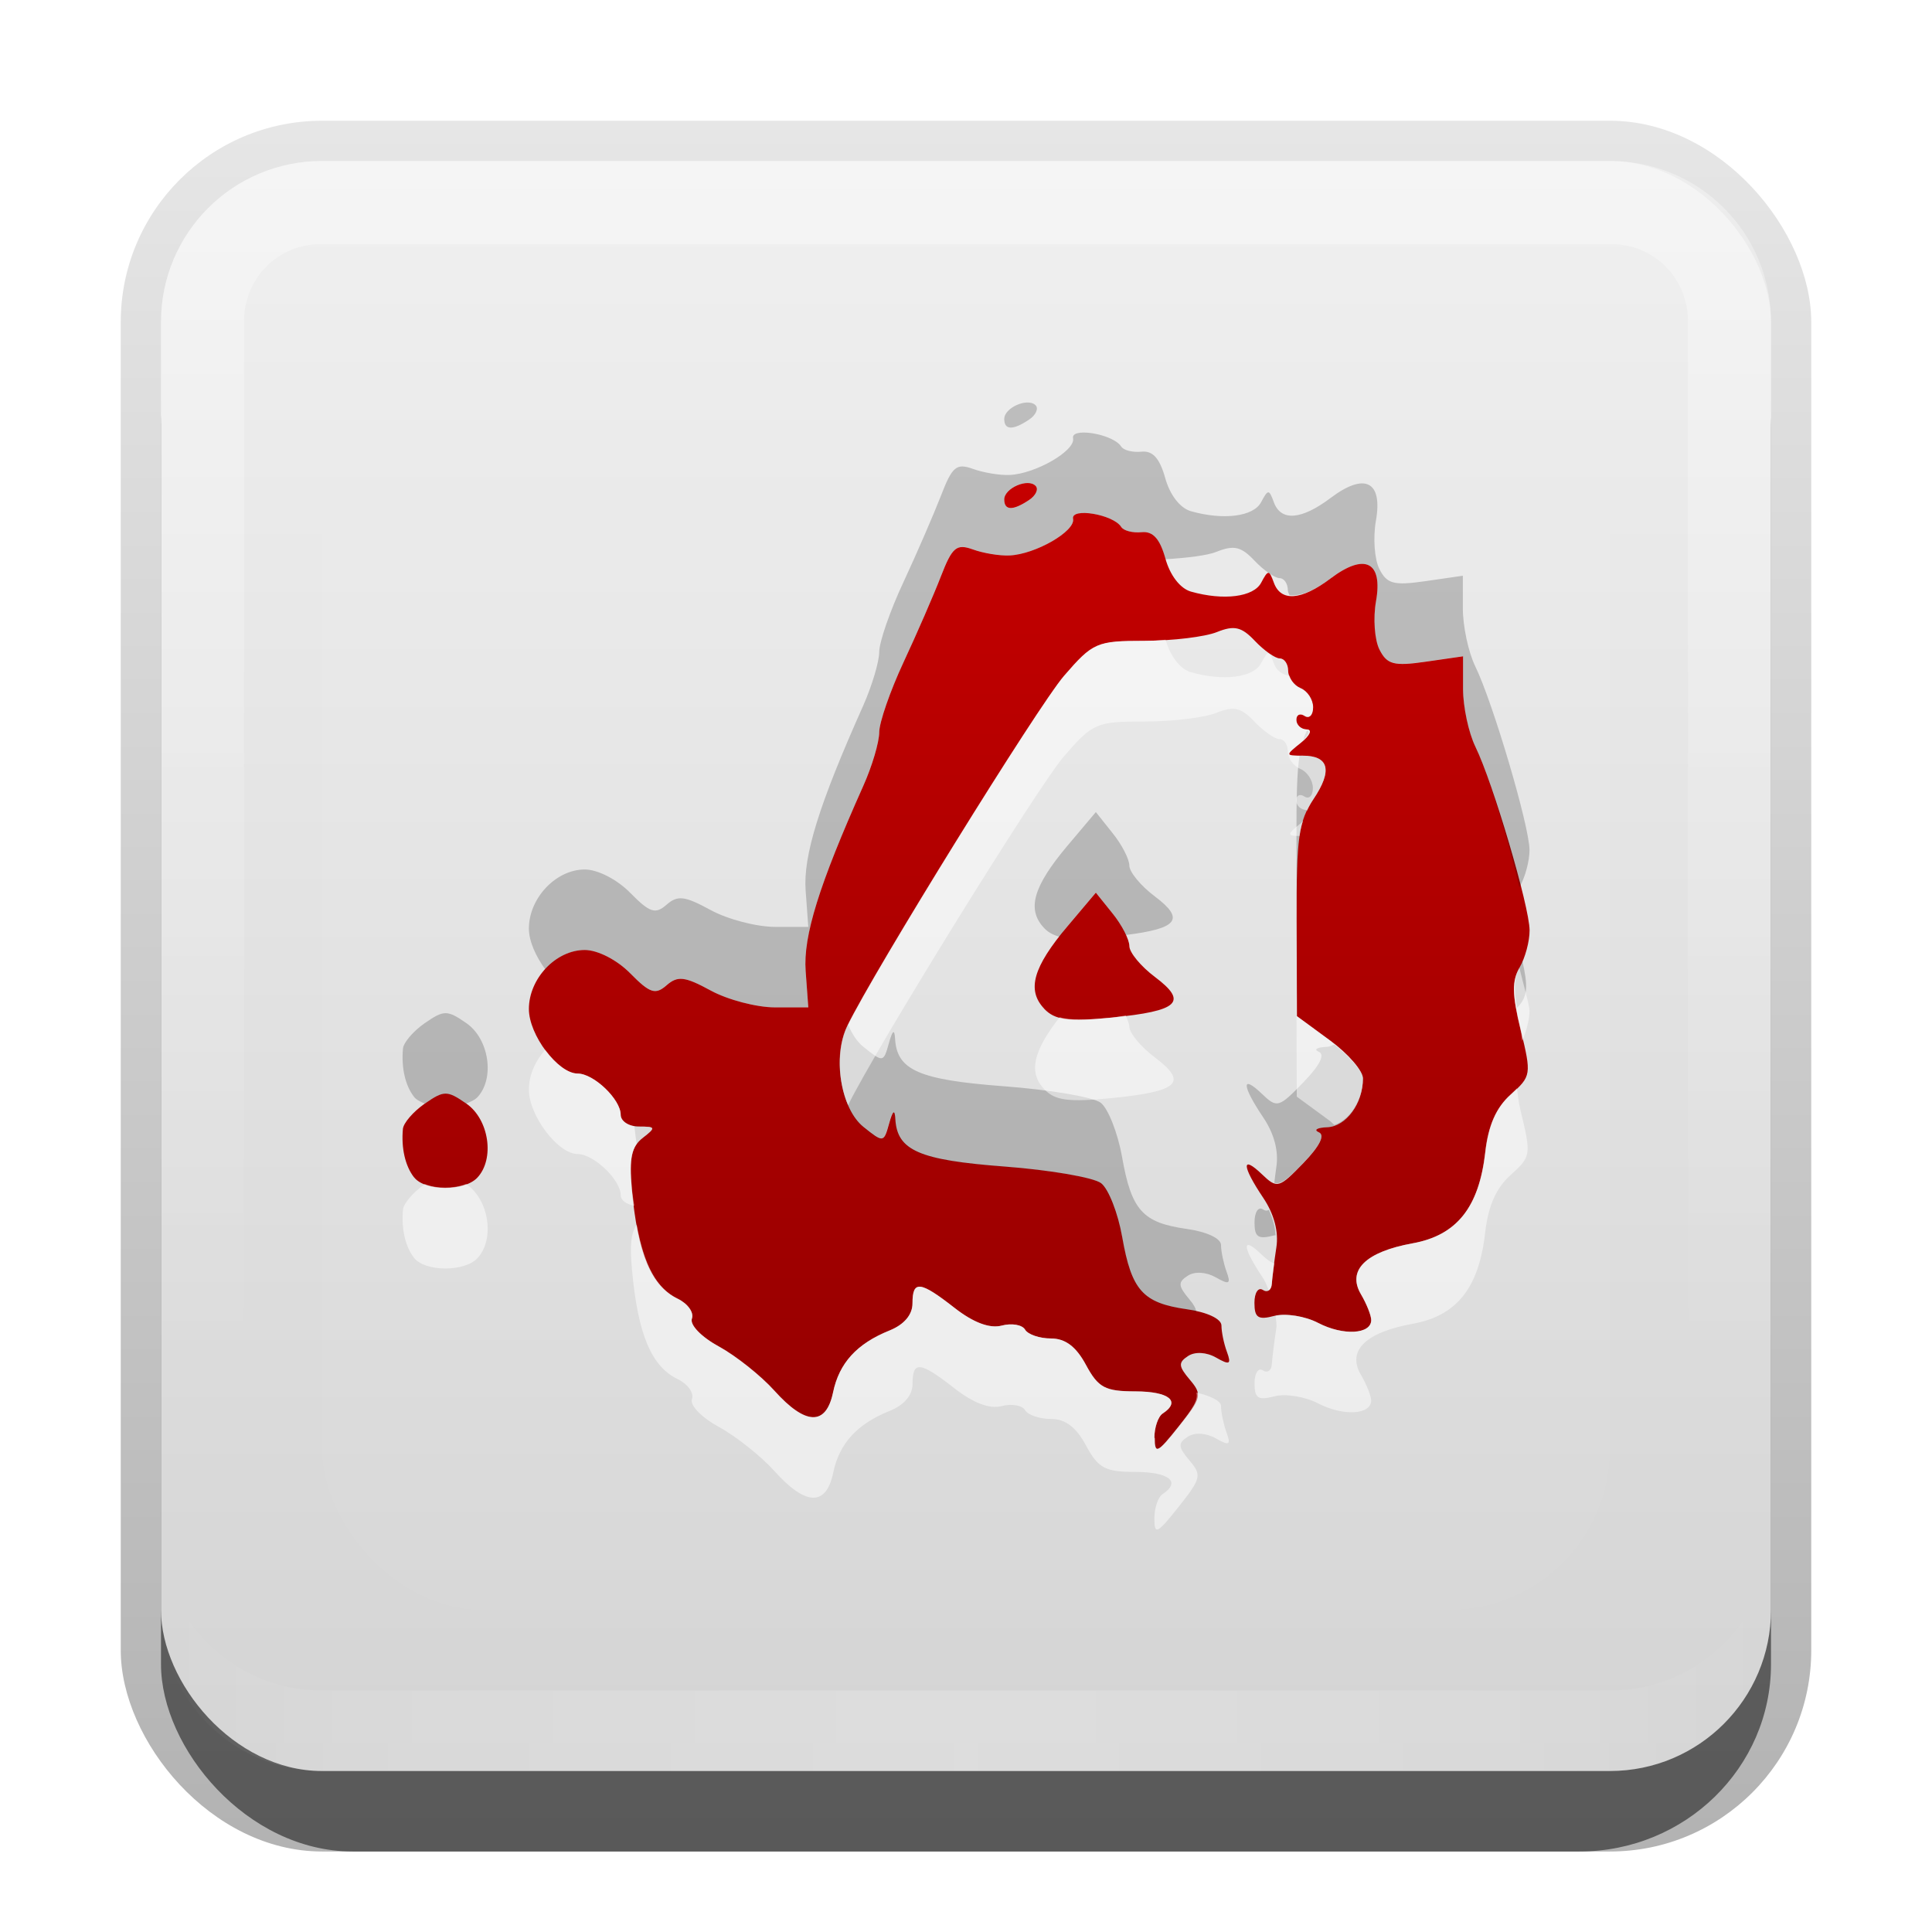 <?xml version="1.0" encoding="UTF-8" standalone="no"?>
<svg
   xmlns:dc="http://purl.org/dc/elements/1.1/"
   xmlns:cc="http://creativecommons.org/ns#"
   xmlns:rdf="http://www.w3.org/1999/02/22-rdf-syntax-ns#"
   xmlns:svg="http://www.w3.org/2000/svg"
   xmlns="http://www.w3.org/2000/svg"
   xmlns:sodipodi="http://sodipodi.sourceforge.net/DTD/sodipodi-0.dtd"
   xmlns:inkscape="http://www.inkscape.org/namespaces/inkscape"
   id="svg2"
   width="24"
   height="24"
   version="1.0"
   sodipodi:docname="left-for-dead.svg"
   inkscape:version="0.92.2 5c3e80d, 2017-08-06">
  <sodipodi:namedview
     pagecolor="#ffffff"
     bordercolor="#666666"
     borderopacity="1"
     objecttolerance="10"
     gridtolerance="10"
     guidetolerance="10"
     inkscape:pageopacity="0"
     inkscape:pageshadow="2"
     inkscape:window-width="1366"
     inkscape:window-height="743"
     id="namedview56"
     showgrid="false"
     inkscape:zoom="27.812867"
     inkscape:cx="11.856317"
     inkscape:cy="8.7700748"
     inkscape:window-x="0"
     inkscape:window-y="25"
     inkscape:window-maximized="1"
     inkscape:current-layer="svg2" />
  <defs
     id="defs4">
    <linearGradient
       id="linearGradient3335"
       x1="11.375"
       x2="11.375"
       y1="22"
       y2="-9.817"
       gradientUnits="userSpaceOnUse">
      <stop
         id="stop3330"
         offset="0" />
      <stop
         id="stop3333"
         stop-opacity="0"
         offset="1" />
    </linearGradient>
    <linearGradient
       id="linearGradient3181"
       x1="-3.061"
       x2="-3.061"
       y1="27.258"
       y2="7.254"
       gradientTransform="translate(12.119 -7.258)"
       gradientUnits="userSpaceOnUse">
      <stop
         id="stop3189"
         stop-color="#d4d4d4"
         offset="0" />
      <stop
         id="stop3191"
         stop-color="#f0f0f0"
         offset="1" />
    </linearGradient>
    <filter
       id="filter3194"
       x="-.18"
       y="-.18"
       width="1.36"
       height="1.36"
       color-interpolation-filters="sRGB">
      <feGaussianBlur
         id="feGaussianBlur3196"
         stdDeviation="1.2" />
    </filter>
    <clipPath
       id="clipPath2849">
      <rect
         id="rect2851"
         x="1"
         y="1"
         width="20"
         height="20"
         rx="2"
         ry="2"
         fill="#fff"
         fill-rule="evenodd" />
    </clipPath>
    <linearGradient
       id="linearGradient3845"
       x1="11"
       x2="21"
       y1="19.5"
       y2="19.5"
       gradientTransform="translate(1,-1)"
       gradientUnits="userSpaceOnUse"
       spreadMethod="reflect">
      <stop
         id="stop3833"
         stop-color="#fff"
         offset="0" />
      <stop
         id="stop3821"
         stop-color="#fff"
         stop-opacity=".498"
         offset=".75" />
      <stop
         id="stop3835"
         stop-color="#fff"
         stop-opacity="0"
         offset="1" />
    </linearGradient>
    <linearGradient
       id="linearGradient3961"
       x1="10"
       x2="10"
       y1="1"
       y2="16"
       gradientTransform="translate(1,-1)"
       gradientUnits="userSpaceOnUse">
      <stop
         id="stop3825"
         stop-color="#fff"
         offset="0" />
      <stop
         id="stop3829"
         stop-color="#fff"
         stop-opacity="0"
         offset="1" />
    </linearGradient>
  </defs>
  <g
     id="layer1"
     transform="translate(0,2)">
    <g
       id="g3337"
       transform="translate(1,-1)">
      <rect
         id="rect3371"
         x=".5"
         y=".5"
         width="21"
         height="21.5"
         rx="2.5"
         ry="2.5"
         fill="url(#linearGradient3335)"
         opacity=".3" />
      <rect
         id="rect2553"
         x="1"
         y="2"
         width="20"
         height="20"
         rx="2.381"
         ry="2.326"
         opacity=".5" />
    </g>
    <rect
       id="rect3173"
       x="2"
       width="20"
       height="20"
       rx="2"
       ry="2"
       fill="url(#linearGradient3181)"
       fill-rule="evenodd" />
    <path
       id="rect3050"
       d="m4 0c-1.108 0-2 0.892-2 2v16c0 1.108 0.892 2 2 2h16c1.108 0 2-0.892 2-2v-16c0-1.108-0.892-2-2-2h-16zm0 1.031h16c0.55 0 0.969 0.419 0.969 0.969v16c0 0.55-0.419 0.969-0.969 0.969h-16c-0.55 0-0.969-0.419-0.969-0.969v-16c0-0.55 0.419-0.969 0.969-0.969z"
       fill="url(#linearGradient3961)"
       fill-rule="evenodd"
       opacity=".35" />
    <path
       id="path3235"
       d="m4 20c-1.108 0-2-0.892-2-2v-1c0 1.108 0.892 2 2 2h16c1.108 0 2-0.892 2-2v1c0 1.108-0.892 2-2 2h-16z"
       fill="url(#linearGradient3845)"
       fill-rule="evenodd"
       opacity=".2" />
  </g>
  <g
     id="layer2"
     transform="translate(0,2)">
    <rect
       id="rect2410"
       transform="translate(1,-1)"
       x="3"
       y="3"
       width="16"
       height="16"
       rx="2"
       ry="2"
       clip-path="url(#clipPath2849)"
       fill="#fff"
       filter="url(#filter3194)"
       opacity=".15" />
  </g>
  <defs
     id="defs37">
    <filter
       id="w">
      <feGaussianBlur
         stdDeviation="0.27"
         id="feGaussianBlur29" />
    </filter>
    <linearGradient
       id="a"
       gradientUnits="userSpaceOnUse"
       x1="8"
       y1="2"
       x2="8"
       y2="14">
      <stop
         stop-color="#c50000"
         offset="0"
         id="stop32" />
      <stop
         stop-color="#950000"
         offset="1"
         id="stop34" />
    </linearGradient>
  </defs>
  <path
     d="m10.34 13.863c0-0.13 0.047-0.267 0.104-0.304 0.23-0.151 0.079-0.274-0.337-0.275-0.38-5.4e-4 -0.464-0.045-0.617-0.329-0.122-0.227-0.256-0.328-0.434-0.328-0.142 0-0.287-0.05-0.322-0.11-0.035-0.061-0.166-0.083-0.291-0.05-0.148 0.039-0.351-0.037-0.584-0.219-0.431-0.337-0.524-0.347-0.524-0.057 0 0.141-0.104 0.264-0.285 0.337-0.407 0.164-0.626 0.404-0.702 0.769-0.087 0.418-0.342 0.41-0.729-0.021-0.167-0.186-0.478-0.433-0.689-0.549-0.219-0.119-0.364-0.269-0.335-0.347 0.027-0.076-0.052-0.186-0.176-0.246-0.33-0.159-0.497-0.559-0.571-1.368-0.034-0.378-0.003-0.523 0.136-0.631 0.166-0.129 0.162-0.14-0.047-0.14-0.125 0-0.227-0.066-0.227-0.148 0-0.191-0.334-0.511-0.534-0.511-0.244 0-0.606-0.478-0.606-0.802 0-0.378 0.336-0.733 0.694-0.733 0.161 0 0.401 0.123 0.566 0.291 0.243 0.247 0.312 0.269 0.451 0.147 0.137-0.12 0.227-0.109 0.548 0.066 0.211 0.115 0.57 0.209 0.798 0.209h0.414l-0.033-0.451c-0.032-0.434 0.166-1.07 0.715-2.298 0.11-0.245 0.199-0.546 0.199-0.668 0-0.122 0.136-0.514 0.302-0.87 0.166-0.356 0.375-0.837 0.464-1.067 0.141-0.364 0.193-0.408 0.397-0.335 0.129 0.047 0.334 0.081 0.456 0.075 0.321-0.014 0.82-0.301 0.789-0.455-0.029-0.144 0.5-0.055 0.598 0.101 0.029 0.047 0.143 0.076 0.253 0.065 0.141-0.014 0.227 0.081 0.296 0.328 0.058 0.209 0.184 0.372 0.317 0.41 0.405 0.115 0.779 0.068 0.873-0.111 0.086-0.162 0.098-0.162 0.157 0 0.087 0.241 0.341 0.222 0.706-0.053 0.425-0.32 0.65-0.207 0.563 0.284-0.037 0.21-0.018 0.479 0.043 0.6 0.094 0.186 0.179 0.208 0.574 0.151l0.464-0.067v0.404c0 0.222 0.069 0.546 0.154 0.72 0.218 0.446 0.671 1.982 0.673 2.279 7.55e-4 0.137-0.055 0.343-0.123 0.46-0.098 0.166-0.095 0.333 0.013 0.779 0.134 0.554 0.131 0.573-0.124 0.802-0.181 0.162-0.278 0.383-0.316 0.718-0.078 0.684-0.355 1.031-0.903 1.13-0.584 0.106-0.817 0.336-0.641 0.634 0.07 0.119 0.127 0.262 0.127 0.319 0 0.178-0.35 0.197-0.659 0.036-0.163-0.085-0.408-0.124-0.544-0.088-0.202 0.054-0.248 0.024-0.248-0.162 0-0.125 0.047-0.197 0.104-0.16 0.057 0.037 0.107 0.003 0.112-0.076 0.005-0.079 0.03-0.281 0.056-0.45 0.031-0.197-0.028-0.418-0.164-0.62-0.265-0.395-0.272-0.537-0.014-0.29 0.188 0.18 0.211 0.173 0.514-0.14 0.203-0.21 0.272-0.348 0.192-0.382-0.069-0.03-0.022-0.058 0.104-0.063 0.234-0.009 0.444-0.295 0.444-0.606 0-0.095-0.185-0.308-0.41-0.473l-0.41-0.301-0.004-1.19c-0.003-1.03 0.025-1.232 0.21-1.507 0.239-0.356 0.193-0.539-0.136-0.539-0.216 0-0.217-0.003-0.02-0.161 0.113-0.091 0.145-0.163 0.072-0.165-0.071-0.002-0.129-0.056-0.129-0.12 0-0.064 0.047-0.086 0.104-0.048 0.057 0.037 0.104-0.011 0.104-0.107 0-0.096-0.07-0.203-0.155-0.238-0.085-0.035-0.155-0.132-0.155-0.216 0-0.084-0.047-0.153-0.104-0.153-0.057 0-0.196-0.098-0.309-0.217-0.166-0.176-0.257-0.197-0.473-0.11-0.147 0.059-0.55 0.108-0.894 0.108-0.598 0-0.644 0.02-1.004 0.436-0.323 0.375-2.36 3.665-2.691 4.348-0.187 0.385-0.085 1.027 0.199 1.255 0.247 0.198 0.252 0.197 0.318-0.04 0.046-0.166 0.071-0.184 0.078-0.057 0.022 0.39 0.297 0.509 1.354 0.589 0.569 0.043 1.11 0.136 1.202 0.207 0.092 0.071 0.21 0.372 0.262 0.669 0.117 0.665 0.256 0.819 0.804 0.897 0.251 0.036 0.429 0.119 0.429 0.202 0 0.078 0.03 0.225 0.068 0.327 0.057 0.156 0.035 0.168-0.135 0.071-0.119-0.068-0.262-0.076-0.348-0.019-0.123 0.081-0.12 0.126 0.022 0.294 0.156 0.185 0.147 0.225-0.134 0.578-0.266 0.336-0.301 0.352-0.301 0.144zm-9.197-3.238c-0.109-0.14-0.16-0.362-0.138-0.601 0.007-0.074 0.129-0.215 0.271-0.314 0.24-0.166 0.278-0.166 0.518 0 0.282 0.196 0.354 0.688 0.135 0.92-0.163 0.172-0.65 0.169-0.785-0.005zm7.828-2.095c-0.219-0.232-0.138-0.516 0.291-1.025l0.351-0.416 0.208 0.259c0.115 0.142 0.208 0.324 0.208 0.404 0 0.08 0.143 0.253 0.319 0.385 0.413 0.311 0.296 0.421-0.539 0.504-0.538 0.053-0.704 0.031-0.838-0.11zm-0.496-6.325c0-0.141 0.295-0.269 0.39-0.169 0.039 0.041 0.002 0.12-0.082 0.176-0.201 0.134-0.308 0.132-0.308-0.008z"
     fill="url(#a)"
     id="base"
     transform="translate(4,4)" />
  <path
     style="opacity:0.2;fill:#000000"
     d="M 12.764 5 C 12.641 5 12.475 5.099 12.475 5.205 C 12.475 5.344 12.583 5.347 12.783 5.213 C 12.867 5.157 12.904 5.076 12.865 5.035 C 12.842 5.01 12.805 5 12.764 5 z M 13.396 5.379 C 13.349 5.388 13.323 5.409 13.33 5.445 C 13.361 5.599 12.862 5.887 12.541 5.9 C 12.42 5.906 12.213 5.871 12.084 5.824 C 11.88 5.751 11.828 5.796 11.688 6.16 C 11.598 6.391 11.391 6.87 11.225 7.227 C 11.058 7.583 10.922 7.976 10.922 8.098 C 10.922 8.22 10.832 8.52 10.723 8.766 C 10.174 9.994 9.976 10.63 10.008 11.064 L 10.041 11.514 L 9.627 11.514 C 9.399 11.514 9.039 11.42 8.828 11.305 C 8.507 11.13 8.418 11.118 8.281 11.238 C 8.142 11.36 8.073 11.339 7.83 11.092 C 7.665 10.924 7.425 10.801 7.264 10.801 C 6.906 10.801 6.57 11.157 6.57 11.535 C 6.57 11.692 6.658 11.883 6.773 12.041 C 6.903 11.897 7.079 11.801 7.264 11.801 C 7.425 11.801 7.665 11.924 7.83 12.092 C 8.073 12.339 8.142 12.36 8.281 12.238 C 8.418 12.118 8.507 12.13 8.828 12.305 C 9.039 12.42 9.399 12.514 9.627 12.514 L 10.041 12.514 L 10.008 12.064 C 9.976 11.63 10.174 10.994 10.723 9.766 C 10.832 9.52 10.922 9.22 10.922 9.098 C 10.922 8.976 11.058 8.583 11.225 8.227 C 11.391 7.87 11.598 7.391 11.688 7.16 C 11.828 6.796 11.88 6.751 12.084 6.824 C 12.213 6.871 12.42 6.906 12.541 6.9 C 12.862 6.887 13.361 6.599 13.33 6.445 C 13.301 6.301 13.83 6.391 13.928 6.547 C 13.957 6.594 14.07 6.622 14.18 6.611 C 14.321 6.597 14.406 6.693 14.475 6.939 C 14.475 6.943 14.478 6.944 14.479 6.947 C 14.744 6.931 15.001 6.9 15.111 6.855 C 15.328 6.768 15.418 6.789 15.584 6.965 C 15.697 7.084 15.838 7.182 15.895 7.182 C 15.952 7.182 15.998 7.25 15.998 7.334 C 15.998 7.353 16.011 7.373 16.018 7.393 C 16.144 7.409 16.315 7.347 16.529 7.186 C 16.954 6.865 17.179 6.978 17.092 7.469 C 17.055 7.678 17.074 7.948 17.135 8.068 C 17.229 8.254 17.314 8.276 17.709 8.219 L 18.172 8.152 L 18.172 8.557 C 18.172 8.779 18.241 9.103 18.326 9.277 C 18.491 9.614 18.738 10.448 18.875 11.025 C 18.877 11.023 18.875 11.018 18.877 11.016 C 18.946 10.899 19.001 10.693 19 10.557 C 18.998 10.26 18.544 8.723 18.326 8.277 C 18.241 8.103 18.172 7.779 18.172 7.557 L 18.172 7.152 L 17.709 7.219 C 17.314 7.276 17.229 7.254 17.135 7.068 C 17.074 6.948 17.055 6.678 17.092 6.469 C 17.179 5.978 16.954 5.865 16.529 6.186 C 16.165 6.46 15.911 6.479 15.824 6.238 C 15.765 6.076 15.752 6.076 15.666 6.238 C 15.572 6.417 15.198 6.465 14.793 6.35 C 14.66 6.312 14.533 6.149 14.475 5.939 C 14.406 5.693 14.321 5.597 14.18 5.611 C 14.07 5.622 13.957 5.594 13.928 5.547 C 13.854 5.43 13.538 5.351 13.396 5.379 z M 12.764 6 C 12.805 6 12.842 6.01 12.865 6.035 C 12.904 6.076 12.867 6.157 12.783 6.213 C 12.583 6.347 12.475 6.344 12.475 6.205 C 12.475 6.099 12.641 6 12.764 6 z M 16.236 9.072 C 16.219 9.109 16.201 9.152 16.188 9.193 C 16.256 9.129 16.277 9.084 16.236 9.072 z M 16.143 9.385 C 16.111 9.599 16.104 9.905 16.105 10.434 L 16.109 11.34 C 16.109 10.426 16.138 10.19 16.314 9.928 C 16.554 9.572 16.507 9.389 16.178 9.389 C 16.155 9.389 16.161 9.385 16.143 9.385 z M 13.613 10.088 L 13.262 10.504 C 12.833 11.013 12.752 11.298 12.971 11.529 C 13.021 11.583 13.084 11.615 13.162 11.637 C 13.197 11.591 13.22 11.553 13.262 11.504 L 13.613 11.088 L 13.82 11.348 C 13.891 11.436 13.947 11.53 13.984 11.615 C 14.63 11.534 14.724 11.42 14.348 11.137 C 14.172 11.005 14.029 10.832 14.029 10.752 C 14.029 10.672 13.935 10.49 13.82 10.348 L 13.613 10.088 z M 18.91 11.93 C 18.898 11.958 18.89 11.993 18.877 12.016 C 18.806 12.135 18.808 12.294 18.844 12.52 C 18.984 12.382 18.981 12.245 18.91 11.93 z M 5.535 12.586 C 5.466 12.586 5.395 12.628 5.275 12.711 C 5.133 12.81 5.013 12.951 5.006 13.025 C 4.984 13.264 5.034 13.485 5.143 13.625 C 5.171 13.662 5.223 13.687 5.277 13.709 C 5.512 13.547 5.557 13.549 5.789 13.709 C 5.843 13.688 5.897 13.666 5.93 13.631 C 6.149 13.398 6.077 12.907 5.795 12.711 C 5.675 12.628 5.605 12.586 5.535 12.586 z M 10.535 12.729 C 10.534 12.731 10.525 12.743 10.523 12.746 C 10.337 13.132 10.438 13.774 10.723 14.002 C 10.969 14.2 10.975 14.2 11.041 13.963 C 11.087 13.797 11.112 13.778 11.119 13.904 C 11.141 14.294 11.416 14.415 12.473 14.494 C 13.042 14.537 13.582 14.628 13.674 14.699 C 13.765 14.77 13.885 15.072 13.938 15.369 C 14.055 16.034 14.192 16.188 14.74 16.266 C 14.79 16.273 14.82 16.288 14.863 16.299 C 14.853 16.251 14.829 16.204 14.775 16.141 C 14.634 15.973 14.631 15.928 14.754 15.848 C 14.84 15.791 14.982 15.8 15.102 15.867 C 15.272 15.964 15.293 15.951 15.236 15.795 C 15.199 15.692 15.168 15.544 15.168 15.467 C 15.168 15.384 14.991 15.301 14.74 15.266 C 14.192 15.188 14.055 15.034 13.938 14.369 C 13.885 14.072 13.765 13.77 13.674 13.699 C 13.582 13.628 13.042 13.537 12.473 13.494 C 11.416 13.415 11.141 13.294 11.119 12.904 C 11.112 12.778 11.087 12.797 11.041 12.963 C 10.975 13.2 10.969 13.2 10.723 13.002 C 10.644 12.939 10.584 12.841 10.535 12.729 z M 16.576 12.975 C 16.546 12.985 16.518 13.003 16.486 13.004 C 16.36 13.009 16.314 13.037 16.383 13.066 C 16.463 13.101 16.393 13.237 16.189 13.447 C 15.887 13.76 15.863 13.768 15.676 13.588 C 15.418 13.341 15.426 13.484 15.691 13.879 C 15.828 14.081 15.886 14.301 15.855 14.498 C 15.844 14.571 15.839 14.62 15.83 14.693 C 15.913 14.717 15.991 14.652 16.189 14.447 C 16.393 14.237 16.463 14.101 16.383 14.066 C 16.314 14.037 16.36 14.009 16.486 14.004 C 16.72 13.995 16.93 13.709 16.93 13.398 C 16.93 13.313 16.772 13.131 16.576 12.975 z M 7.879 13.979 C 7.889 14.059 7.897 14.142 7.91 14.213 C 7.931 14.184 7.954 14.158 7.984 14.135 C 8.15 14.006 8.147 13.994 7.938 13.994 C 7.915 13.994 7.9 13.983 7.879 13.979 z M 15.688 15.023 C 15.631 14.986 15.584 15.058 15.584 15.184 C 15.584 15.369 15.628 15.399 15.83 15.346 C 15.834 15.345 15.841 15.347 15.846 15.346 C 15.839 15.24 15.812 15.136 15.762 15.029 C 15.741 15.043 15.716 15.042 15.688 15.023 z "
     id="path40" />
  <path
     style="opacity:0.5;fill:#ffffff"
     d="M 14.479 7.947 C 14.39 7.953 14.303 7.963 14.217 7.963 C 13.618 7.963 13.575 7.982 13.215 8.398 C 12.892 8.773 10.854 12.063 10.523 12.746 C 10.388 13.025 10.408 13.435 10.535 13.729 C 10.878 13.028 12.893 9.771 13.215 9.398 C 13.575 8.982 13.618 8.963 14.217 8.963 C 14.562 8.963 14.964 8.915 15.111 8.855 C 15.328 8.768 15.418 8.789 15.584 8.965 C 15.697 9.084 15.838 9.182 15.895 9.182 C 15.952 9.182 15.998 9.25 15.998 9.334 C 15.998 9.418 16.067 9.516 16.152 9.551 C 16.238 9.586 16.309 9.693 16.309 9.789 C 16.309 9.885 16.262 9.932 16.205 9.895 C 16.148 9.857 16.102 9.879 16.102 9.943 C 16.102 10.007 16.159 10.061 16.23 10.062 C 16.237 10.063 16.231 10.071 16.236 10.072 C 16.26 10.023 16.282 9.976 16.314 9.928 C 16.554 9.572 16.507 9.389 16.178 9.389 C 15.961 9.389 15.961 9.384 16.158 9.227 C 16.271 9.136 16.303 9.064 16.23 9.062 C 16.159 9.061 16.102 9.007 16.102 8.943 C 16.102 8.879 16.148 8.857 16.205 8.895 C 16.262 8.932 16.309 8.885 16.309 8.789 C 16.309 8.693 16.238 8.586 16.152 8.551 C 16.086 8.524 16.04 8.459 16.018 8.393 C 15.929 8.381 15.86 8.337 15.824 8.238 C 15.765 8.076 15.752 8.076 15.666 8.238 C 15.572 8.417 15.198 8.465 14.793 8.35 C 14.662 8.312 14.538 8.152 14.479 7.947 z M 16.188 10.193 C 16.175 10.205 16.174 10.214 16.158 10.227 C 15.982 10.368 15.99 10.383 16.143 10.385 C 16.154 10.31 16.169 10.25 16.188 10.193 z M 18.875 12.025 C 18.782 12.189 18.783 12.357 18.889 12.795 C 18.906 12.866 18.898 12.874 18.91 12.93 C 18.96 12.812 19.001 12.667 19 12.557 C 19 12.484 18.92 12.213 18.875 12.025 z M 16.109 12.34 C 16.109 12.383 16.105 12.387 16.105 12.434 L 16.109 13.623 L 16.52 13.924 C 16.541 13.94 16.555 13.958 16.576 13.975 C 16.77 13.907 16.93 13.667 16.93 13.398 C 16.93 13.303 16.745 13.089 16.52 12.924 L 16.109 12.623 L 16.109 12.34 z M 13.984 12.615 C 13.921 12.623 13.883 12.633 13.809 12.641 C 13.474 12.674 13.291 12.672 13.162 12.637 C 12.835 13.059 12.773 13.32 12.971 13.529 C 13.104 13.671 13.27 13.694 13.809 13.641 C 14.643 13.558 14.761 13.448 14.348 13.137 C 14.172 13.005 14.029 12.832 14.029 12.752 C 14.029 12.722 14.007 12.667 13.984 12.615 z M 6.773 13.041 C 6.652 13.176 6.57 13.352 6.57 13.535 C 6.57 13.859 6.931 14.336 7.176 14.336 C 7.375 14.336 7.711 14.657 7.711 14.848 C 7.711 14.914 7.786 14.96 7.879 14.979 C 7.87 14.906 7.857 14.847 7.85 14.766 C 7.815 14.388 7.846 14.242 7.984 14.135 C 8.15 14.006 8.147 13.994 7.938 13.994 C 7.813 13.994 7.711 13.929 7.711 13.848 C 7.711 13.657 7.375 13.336 7.176 13.336 C 7.05 13.336 6.896 13.208 6.773 13.041 z M 18.844 13.52 C 18.818 13.544 18.8 13.565 18.766 13.596 C 18.585 13.758 18.487 13.979 18.449 14.314 C 18.372 14.999 18.096 15.346 17.547 15.445 C 16.962 15.551 16.73 15.78 16.906 16.078 C 16.976 16.197 17.033 16.342 17.033 16.398 C 17.033 16.576 16.684 16.594 16.375 16.434 C 16.217 16.351 15.984 16.315 15.846 16.346 C 15.849 16.397 15.863 16.449 15.855 16.498 C 15.829 16.666 15.804 16.868 15.799 16.947 C 15.794 17.026 15.744 17.061 15.688 17.023 C 15.631 16.986 15.584 17.058 15.584 17.184 C 15.584 17.369 15.628 17.399 15.83 17.346 C 15.966 17.309 16.212 17.349 16.375 17.434 C 16.684 17.594 17.033 17.576 17.033 17.398 C 17.033 17.342 16.976 17.197 16.906 17.078 C 16.73 16.78 16.962 16.551 17.547 16.445 C 18.096 16.346 18.372 15.999 18.449 15.314 C 18.487 14.979 18.585 14.758 18.766 14.596 C 19.02 14.367 19.023 14.349 18.889 13.795 C 18.859 13.671 18.858 13.606 18.844 13.52 z M 5.277 14.709 C 5.276 14.71 5.276 14.71 5.275 14.711 C 5.133 14.81 5.013 14.951 5.006 15.025 C 4.984 15.264 5.034 15.485 5.143 15.625 C 5.278 15.799 5.767 15.803 5.93 15.631 C 6.149 15.398 6.077 14.907 5.795 14.711 C 5.792 14.709 5.792 14.711 5.789 14.709 C 5.633 14.768 5.426 14.768 5.277 14.709 z M 7.91 15.213 C 7.837 15.317 7.823 15.471 7.85 15.766 C 7.923 16.574 8.09 16.974 8.42 17.133 C 8.544 17.193 8.623 17.303 8.596 17.379 C 8.567 17.457 8.713 17.607 8.932 17.727 C 9.143 17.842 9.454 18.089 9.621 18.275 C 10.008 18.707 10.263 18.715 10.35 18.297 C 10.425 17.932 10.644 17.691 11.051 17.527 C 11.232 17.454 11.336 17.333 11.336 17.191 C 11.336 16.901 11.428 16.911 11.859 17.248 C 12.092 17.43 12.296 17.506 12.443 17.467 C 12.568 17.434 12.699 17.457 12.734 17.518 C 12.77 17.578 12.915 17.627 13.057 17.627 C 13.234 17.627 13.368 17.728 13.49 17.955 C 13.643 18.239 13.727 18.285 14.107 18.285 C 14.523 18.286 14.674 18.408 14.443 18.559 C 14.386 18.596 14.34 18.733 14.34 18.863 C 14.34 19.072 14.374 19.055 14.641 18.719 C 14.921 18.365 14.932 18.326 14.775 18.141 C 14.634 17.973 14.631 17.928 14.754 17.848 C 14.84 17.791 14.982 17.8 15.102 17.867 C 15.272 17.964 15.293 17.951 15.236 17.795 C 15.199 17.692 15.168 17.544 15.168 17.467 C 15.168 17.401 15.037 17.341 14.863 17.299 C 14.884 17.391 14.826 17.486 14.641 17.719 C 14.374 18.055 14.34 18.072 14.34 17.863 C 14.34 17.733 14.386 17.596 14.443 17.559 C 14.674 17.408 14.523 17.286 14.107 17.285 C 13.727 17.285 13.643 17.239 13.49 16.955 C 13.368 16.728 13.234 16.627 13.057 16.627 C 12.915 16.627 12.77 16.578 12.734 16.518 C 12.699 16.457 12.568 16.434 12.443 16.467 C 12.296 16.506 12.092 16.43 11.859 16.248 C 11.428 15.911 11.336 15.901 11.336 16.191 C 11.336 16.333 11.232 16.454 11.051 16.527 C 10.644 16.691 10.425 16.932 10.35 17.297 C 10.263 17.715 10.008 17.707 9.621 17.275 C 9.454 17.089 9.143 16.842 8.932 16.727 C 8.713 16.607 8.567 16.457 8.596 16.379 C 8.623 16.303 8.544 16.193 8.42 16.133 C 8.159 16.007 8.002 15.721 7.91 15.213 z M 15.533 15.473 C 15.439 15.427 15.492 15.583 15.691 15.879 C 15.724 15.928 15.738 15.979 15.762 16.029 C 15.782 16.016 15.796 15.987 15.799 15.947 C 15.801 15.903 15.818 15.788 15.83 15.693 C 15.786 15.681 15.741 15.65 15.676 15.588 C 15.611 15.526 15.565 15.488 15.533 15.473 z "
     id="path50" />
</svg>
